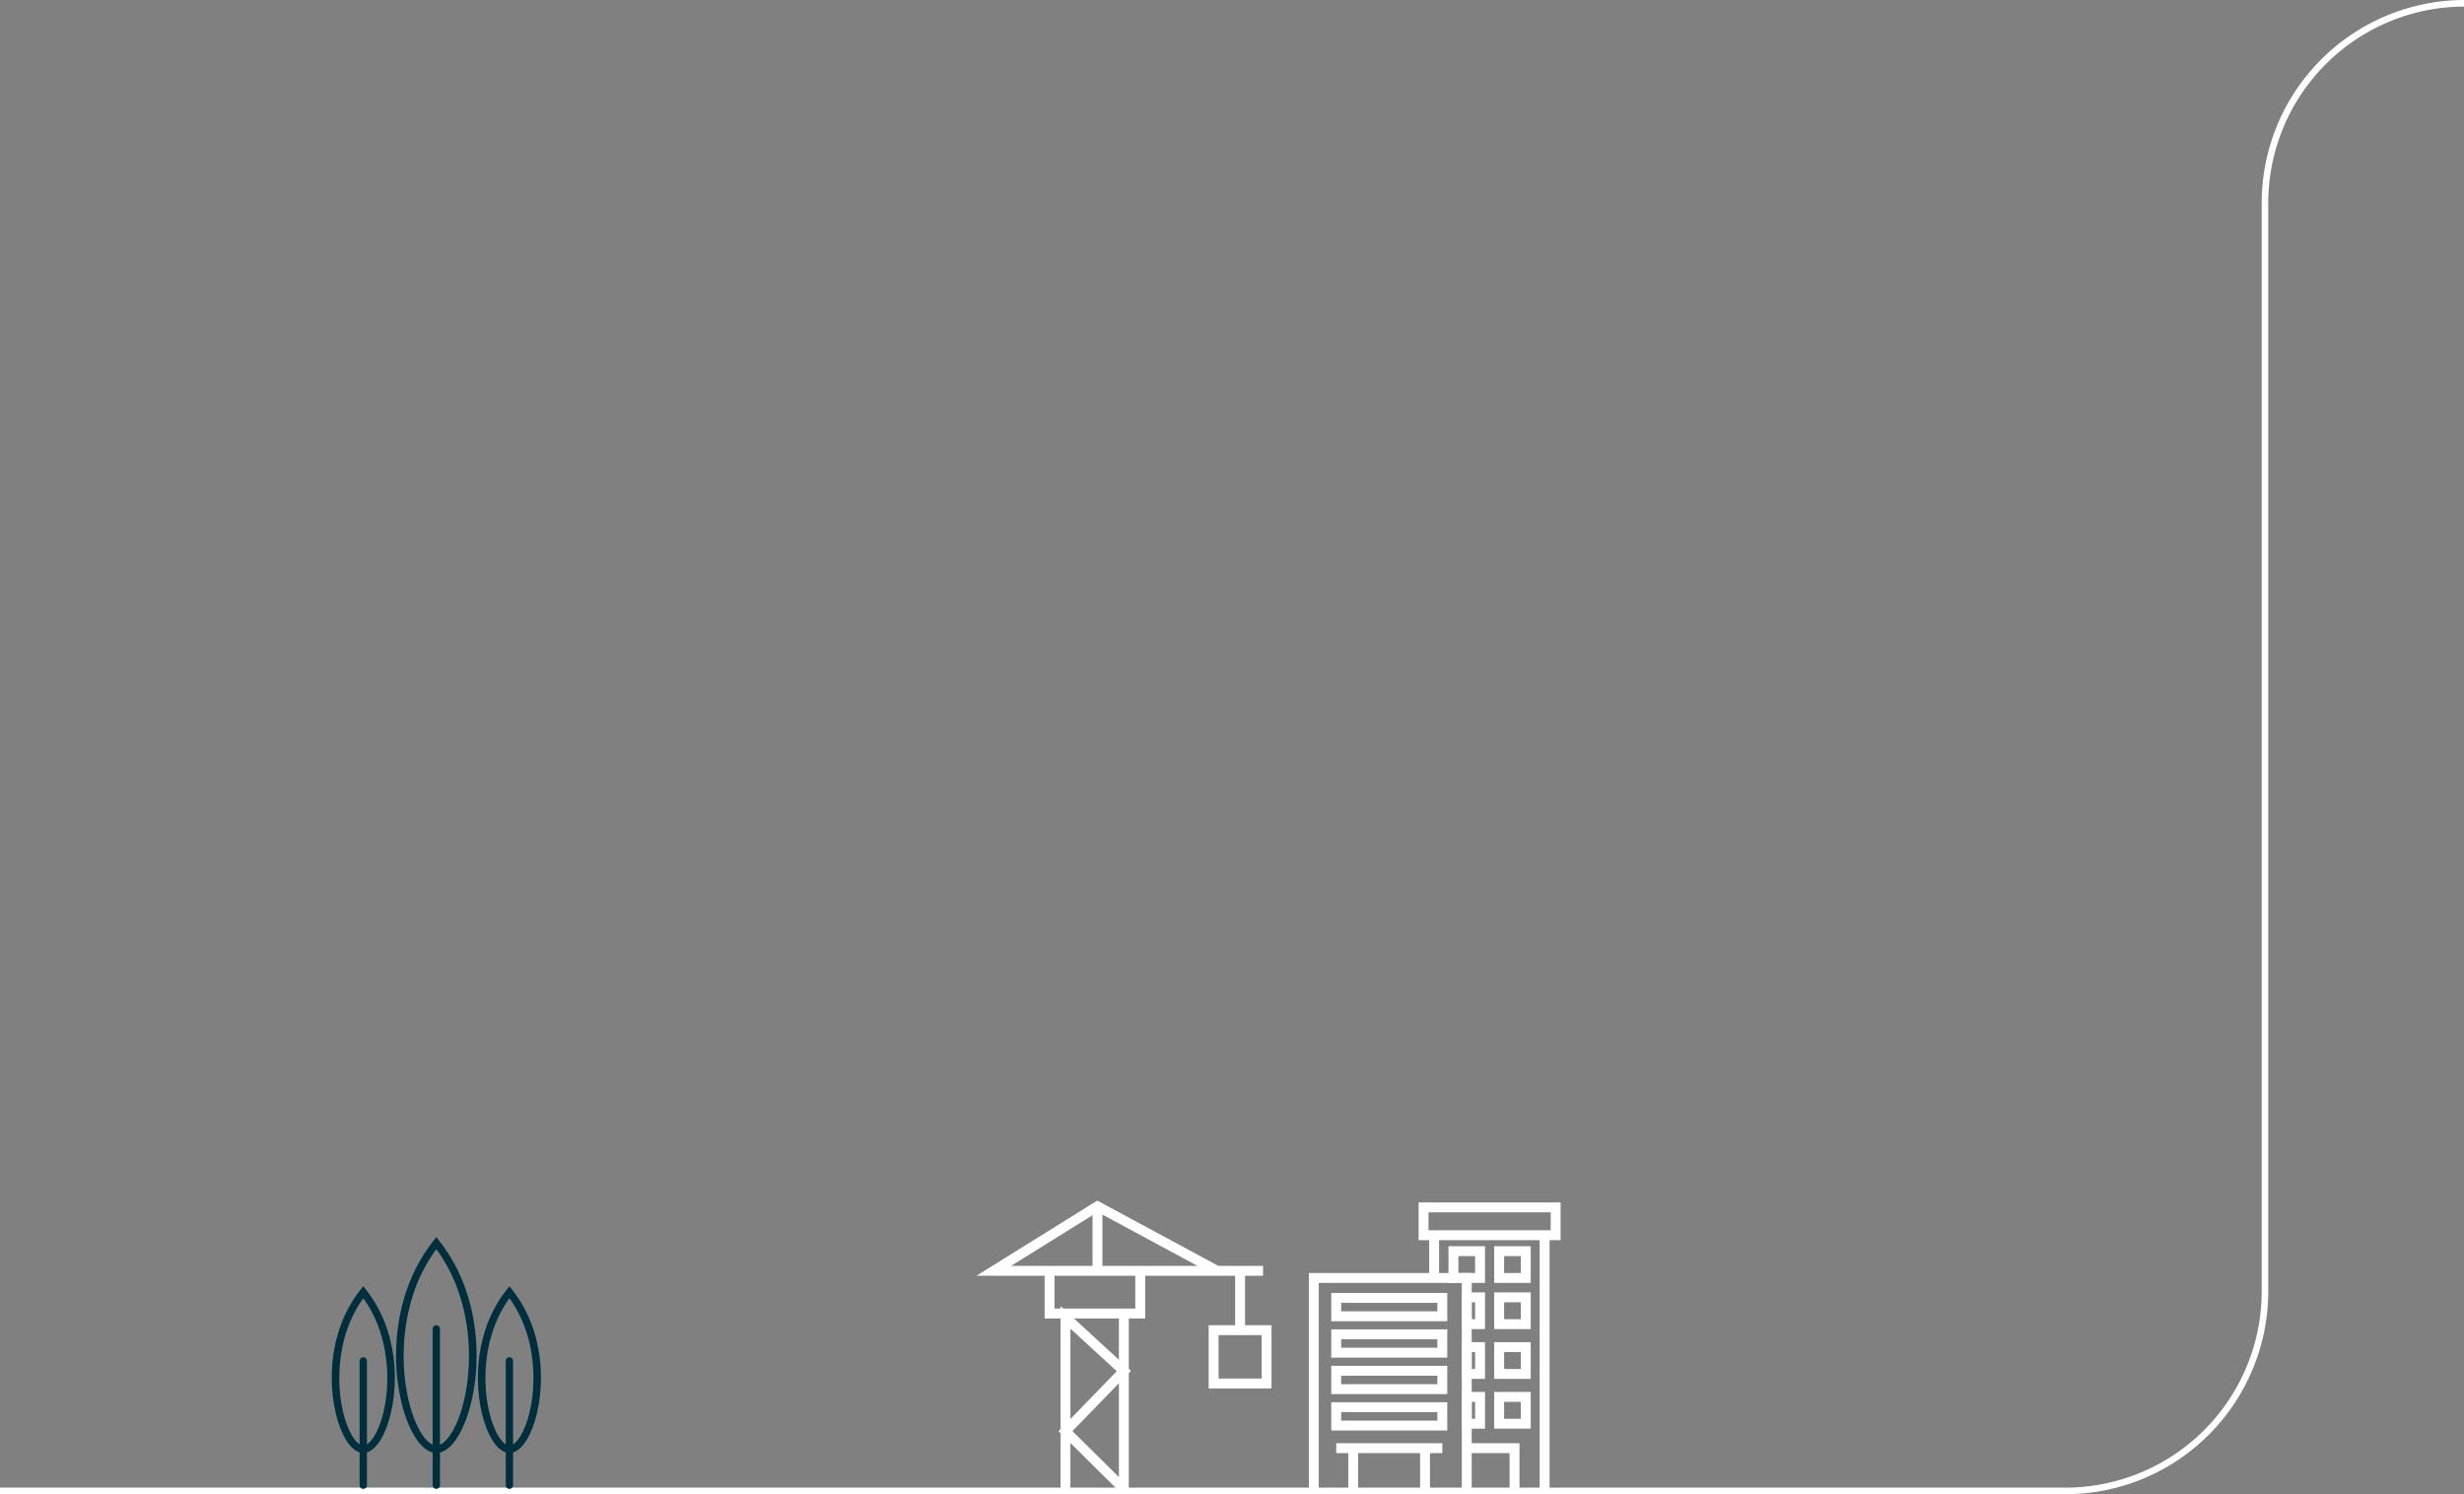 <svg xmlns="http://www.w3.org/2000/svg" width="375" height="227.433" viewBox="0 0 375 227.433">
  <rect x="0" y="0" width="375" height="227.433" fill="#808080" stroke="none"/>
  <g id="Group_960" data-name="Group 960" transform="translate(-1060.257 -1320.034)">
    <path id="Path_1875" data-name="Path 1875" d="M1435.257,1349.677a30.405,30.405,0,0,0-30.288,30.52v165.392a30.405,30.405,0,0,1-30.289,30.521H1060.257" transform="translate(0 -29.143)" fill="none" stroke="#fff" stroke-width="1"/>
    <g id="Group_957" data-name="Group 957" transform="translate(1211.499 1503.643)">
      <path id="Path_1876" data-name="Path 1876" d="M1359.005,1660.6l-18.208-9.82-15.782,9.82H1366" transform="translate(-1325.015 -1650.779)" fill="none" stroke="#fff" stroke-miterlimit="22.926" stroke-width="1.507"/>
      <line id="Line_745" data-name="Line 745" y2="9.714" transform="translate(15.783 0)" fill="none" stroke="#fff" stroke-miterlimit="22.926" stroke-width="1.507"/>
      <path id="Path_1877" data-name="Path 1877" d="M1352.885,1666.927v6.5h-13.8v-6.5" transform="translate(-1330.593 -1657.107)" fill="none" stroke="#fff" stroke-miterlimit="22.926" stroke-width="1.507"/>
      <line id="Line_746" data-name="Line 746" y1="26.879" transform="translate(19.801 16.32)" fill="none" stroke="#fff" stroke-miterlimit="22.926" stroke-width="1.507"/>
      <path id="Path_1878" data-name="Path 1878" d="M1351.986,1704.7l-8.887-8.792,8.887-9.159-8.887-8.158v26.285" transform="translate(-1332.185 -1661.679)" fill="none" stroke="#fff" stroke-miterlimit="22.926" stroke-width="1.507"/>
      <line id="Line_747" data-name="Line 747" y2="9.069" transform="translate(37.49 9.82)" fill="none" stroke="#fff" stroke-miterlimit="22.926" stroke-width="1.507"/>
      <rect id="Rectangle_409" data-name="Rectangle 409" width="8.056" height="8.117" transform="translate(33.461 18.854)" fill="none" stroke="#fff" stroke-miterlimit="22.926" stroke-width="1.507"/>
    </g>
    <g id="Group_958" data-name="Group 958" transform="translate(1260.208 1503.809)">
      <path id="Path_1879" data-name="Path 1879" d="M1405.724,1701.047v-32.332H1429v32.332" transform="translate(-1405.724 -1657.974)" fill="none" stroke="#fff" stroke-miterlimit="22.926" stroke-width="1.507"/>
      <rect id="Rectangle_410" data-name="Rectangle 410" width="16.148" height="2.797" transform="translate(3.41 13.775)" fill="none" stroke="#fff" stroke-miterlimit="22.926" stroke-width="1.507"/>
      <rect id="Rectangle_411" data-name="Rectangle 411" width="16.148" height="2.797" transform="translate(3.41 19.319)" fill="none" stroke="#fff" stroke-miterlimit="22.926" stroke-width="1.507"/>
      <rect id="Rectangle_412" data-name="Rectangle 412" width="16.148" height="2.797" transform="translate(3.41 24.865)" fill="none" stroke="#fff" stroke-miterlimit="22.926" stroke-width="1.507"/>
      <rect id="Rectangle_413" data-name="Rectangle 413" width="16.148" height="2.797" transform="translate(3.41 30.409)" fill="none" stroke="#fff" stroke-miterlimit="22.926" stroke-width="1.507"/>
      <rect id="Rectangle_414" data-name="Rectangle 414" width="20.107" height="4.235" transform="translate(16.701)" fill="none" stroke="#fff" stroke-miterlimit="22.926" stroke-width="1.507"/>
      <line id="Line_748" data-name="Line 748" y1="38.836" transform="translate(35.125 4.235)" fill="none" stroke="#fff" stroke-miterlimit="22.926" stroke-width="1.507"/>
      <line id="Line_749" data-name="Line 749" y2="6.504" transform="translate(18.315 4.236)" fill="none" stroke="#fff" stroke-miterlimit="22.926" stroke-width="1.507"/>
      <rect id="Rectangle_415" data-name="Rectangle 415" width="4.051" height="4.082" transform="translate(21.25 6.66)" fill="none" stroke="#fff" stroke-miterlimit="22.926" stroke-width="1.507"/>
      <rect id="Rectangle_416" data-name="Rectangle 416" width="2.026" height="4.082" transform="translate(23.276 13.69)" fill="none" stroke="#fff" stroke-miterlimit="22.926" stroke-width="1.507"/>
      <rect id="Rectangle_417" data-name="Rectangle 417" width="4.051" height="4.082" transform="translate(28.207 6.66)" fill="none" stroke="#fff" stroke-miterlimit="22.926" stroke-width="1.507"/>
      <rect id="Rectangle_418" data-name="Rectangle 418" width="4.051" height="4.082" transform="translate(28.207 13.69)" fill="none" stroke="#fff" stroke-miterlimit="22.926" stroke-width="1.507"/>
      <rect id="Rectangle_419" data-name="Rectangle 419" width="2.026" height="4.082" transform="translate(23.276 21.267)" fill="none" stroke="#fff" stroke-miterlimit="22.926" stroke-width="1.507"/>
      <rect id="Rectangle_420" data-name="Rectangle 420" width="4.051" height="4.082" transform="translate(28.207 21.267)" fill="none" stroke="#fff" stroke-miterlimit="22.926" stroke-width="1.507"/>
      <rect id="Rectangle_421" data-name="Rectangle 421" width="2.026" height="4.083" transform="translate(23.276 28.846)" fill="none" stroke="#fff" stroke-miterlimit="22.926" stroke-width="1.507"/>
      <rect id="Rectangle_422" data-name="Rectangle 422" width="4.051" height="4.083" transform="translate(28.207 28.846)" fill="none" stroke="#fff" stroke-miterlimit="22.926" stroke-width="1.507"/>
      <path id="Path_1880" data-name="Path 1880" d="M1451.566,1717.74v-6.424h-7.274" transform="translate(-1421.016 -1674.668)" fill="none" stroke="#fff" stroke-miterlimit="22.926" stroke-width="1.507"/>
      <line id="Line_750" data-name="Line 750" x1="16.148" transform="translate(3.411 36.648)" fill="none" stroke="#fff" stroke-miterlimit="22.926" stroke-width="1.507"/>
      <line id="Line_751" data-name="Line 751" y2="6.424" transform="translate(16.926 36.648)" fill="none" stroke="#fff" stroke-miterlimit="22.926" stroke-width="1.507"/>
      <line id="Line_752" data-name="Line 752" y2="6.424" transform="translate(5.997 36.61)" fill="none" stroke="#fff" stroke-miterlimit="22.926" stroke-width="1.507"/>
    </g>
    <g id="Group_959" data-name="Group 959" transform="translate(1110.745 1508.345)">
      <path id="Path_1881" data-name="Path 1881" d="M1176.507,1687.7c-3-6.277-3.905-19.315,3.476-28.639l.435-.55.435.55c7.382,9.327,6.479,22.36,3.481,28.633-1.126,2.356-2.517,3.654-3.916,3.654s-2.786-1.3-3.91-3.649m1-.486c.9,1.888,1.99,3.013,2.908,3.013s2.01-1.127,2.914-3.019c2.73-5.717,3.618-18.064-2.914-26.88-6.531,8.816-5.641,21.167-2.908,26.885" transform="translate(-1164.501 -1658.511)" fill="#002e3d"/>
      <path id="Path_1882" data-name="Path 1882" d="M1184.078,1705.458a.558.558,0,0,0,.556-.561v-23.771a.557.557,0,1,0-1.114,0V1704.9a.558.558,0,0,0,.557.561" transform="translate(-1168.16 -1667.154)" fill="#002e3d"/>
      <path id="Path_1883" data-name="Path 1883" d="M1196.624,1693.307c-2.3-4.815-2.994-14.812,2.665-21.962l.434-.55.433.55c5.662,7.15,4.969,17.144,2.67,21.957-.882,1.844-1.984,2.859-3.1,2.859s-2.219-1.012-3.1-2.854m1-.485c.664,1.389,1.45,2.219,2.1,2.219s1.435-.832,2.1-2.224c2.052-4.295,2.729-13.535-2.1-20.2-4.827,6.662-4.15,15.906-2.1,20.2" transform="translate(-1172.682 -1663.325)" fill="#002e3d"/>
      <path id="Path_1884" data-name="Path 1884" d="M1202.509,1708.588a.558.558,0,0,0,.556-.561v-18.914a.556.556,0,1,0-1.113,0v18.914a.558.558,0,0,0,.556.561" transform="translate(-1175.469 -1670.283)" fill="#002e3d"/>
      <path id="Path_1885" data-name="Path 1885" d="M1159.769,1693.307c-2.3-4.815-3-14.812,2.665-21.962l.435-.55.433.55c5.662,7.15,4.969,17.144,2.67,21.957-.882,1.844-1.984,2.859-3.1,2.859s-2.221-1.012-3.1-2.854m1-.485c.664,1.389,1.448,2.219,2.1,2.219s1.435-.832,2.1-2.224c2.051-4.295,2.728-13.535-2.1-20.2-4.828,6.662-4.151,15.906-2.1,20.2" transform="translate(-1158.069 -1663.325)" fill="#002e3d"/>
      <path id="Path_1886" data-name="Path 1886" d="M1165.655,1708.588a.558.558,0,0,0,.557-.561v-18.914a.557.557,0,1,0-1.114,0v18.914a.559.559,0,0,0,.557.561" transform="translate(-1160.856 -1670.283)" fill="#002e3d"/>
    </g>
  </g>
</svg>
